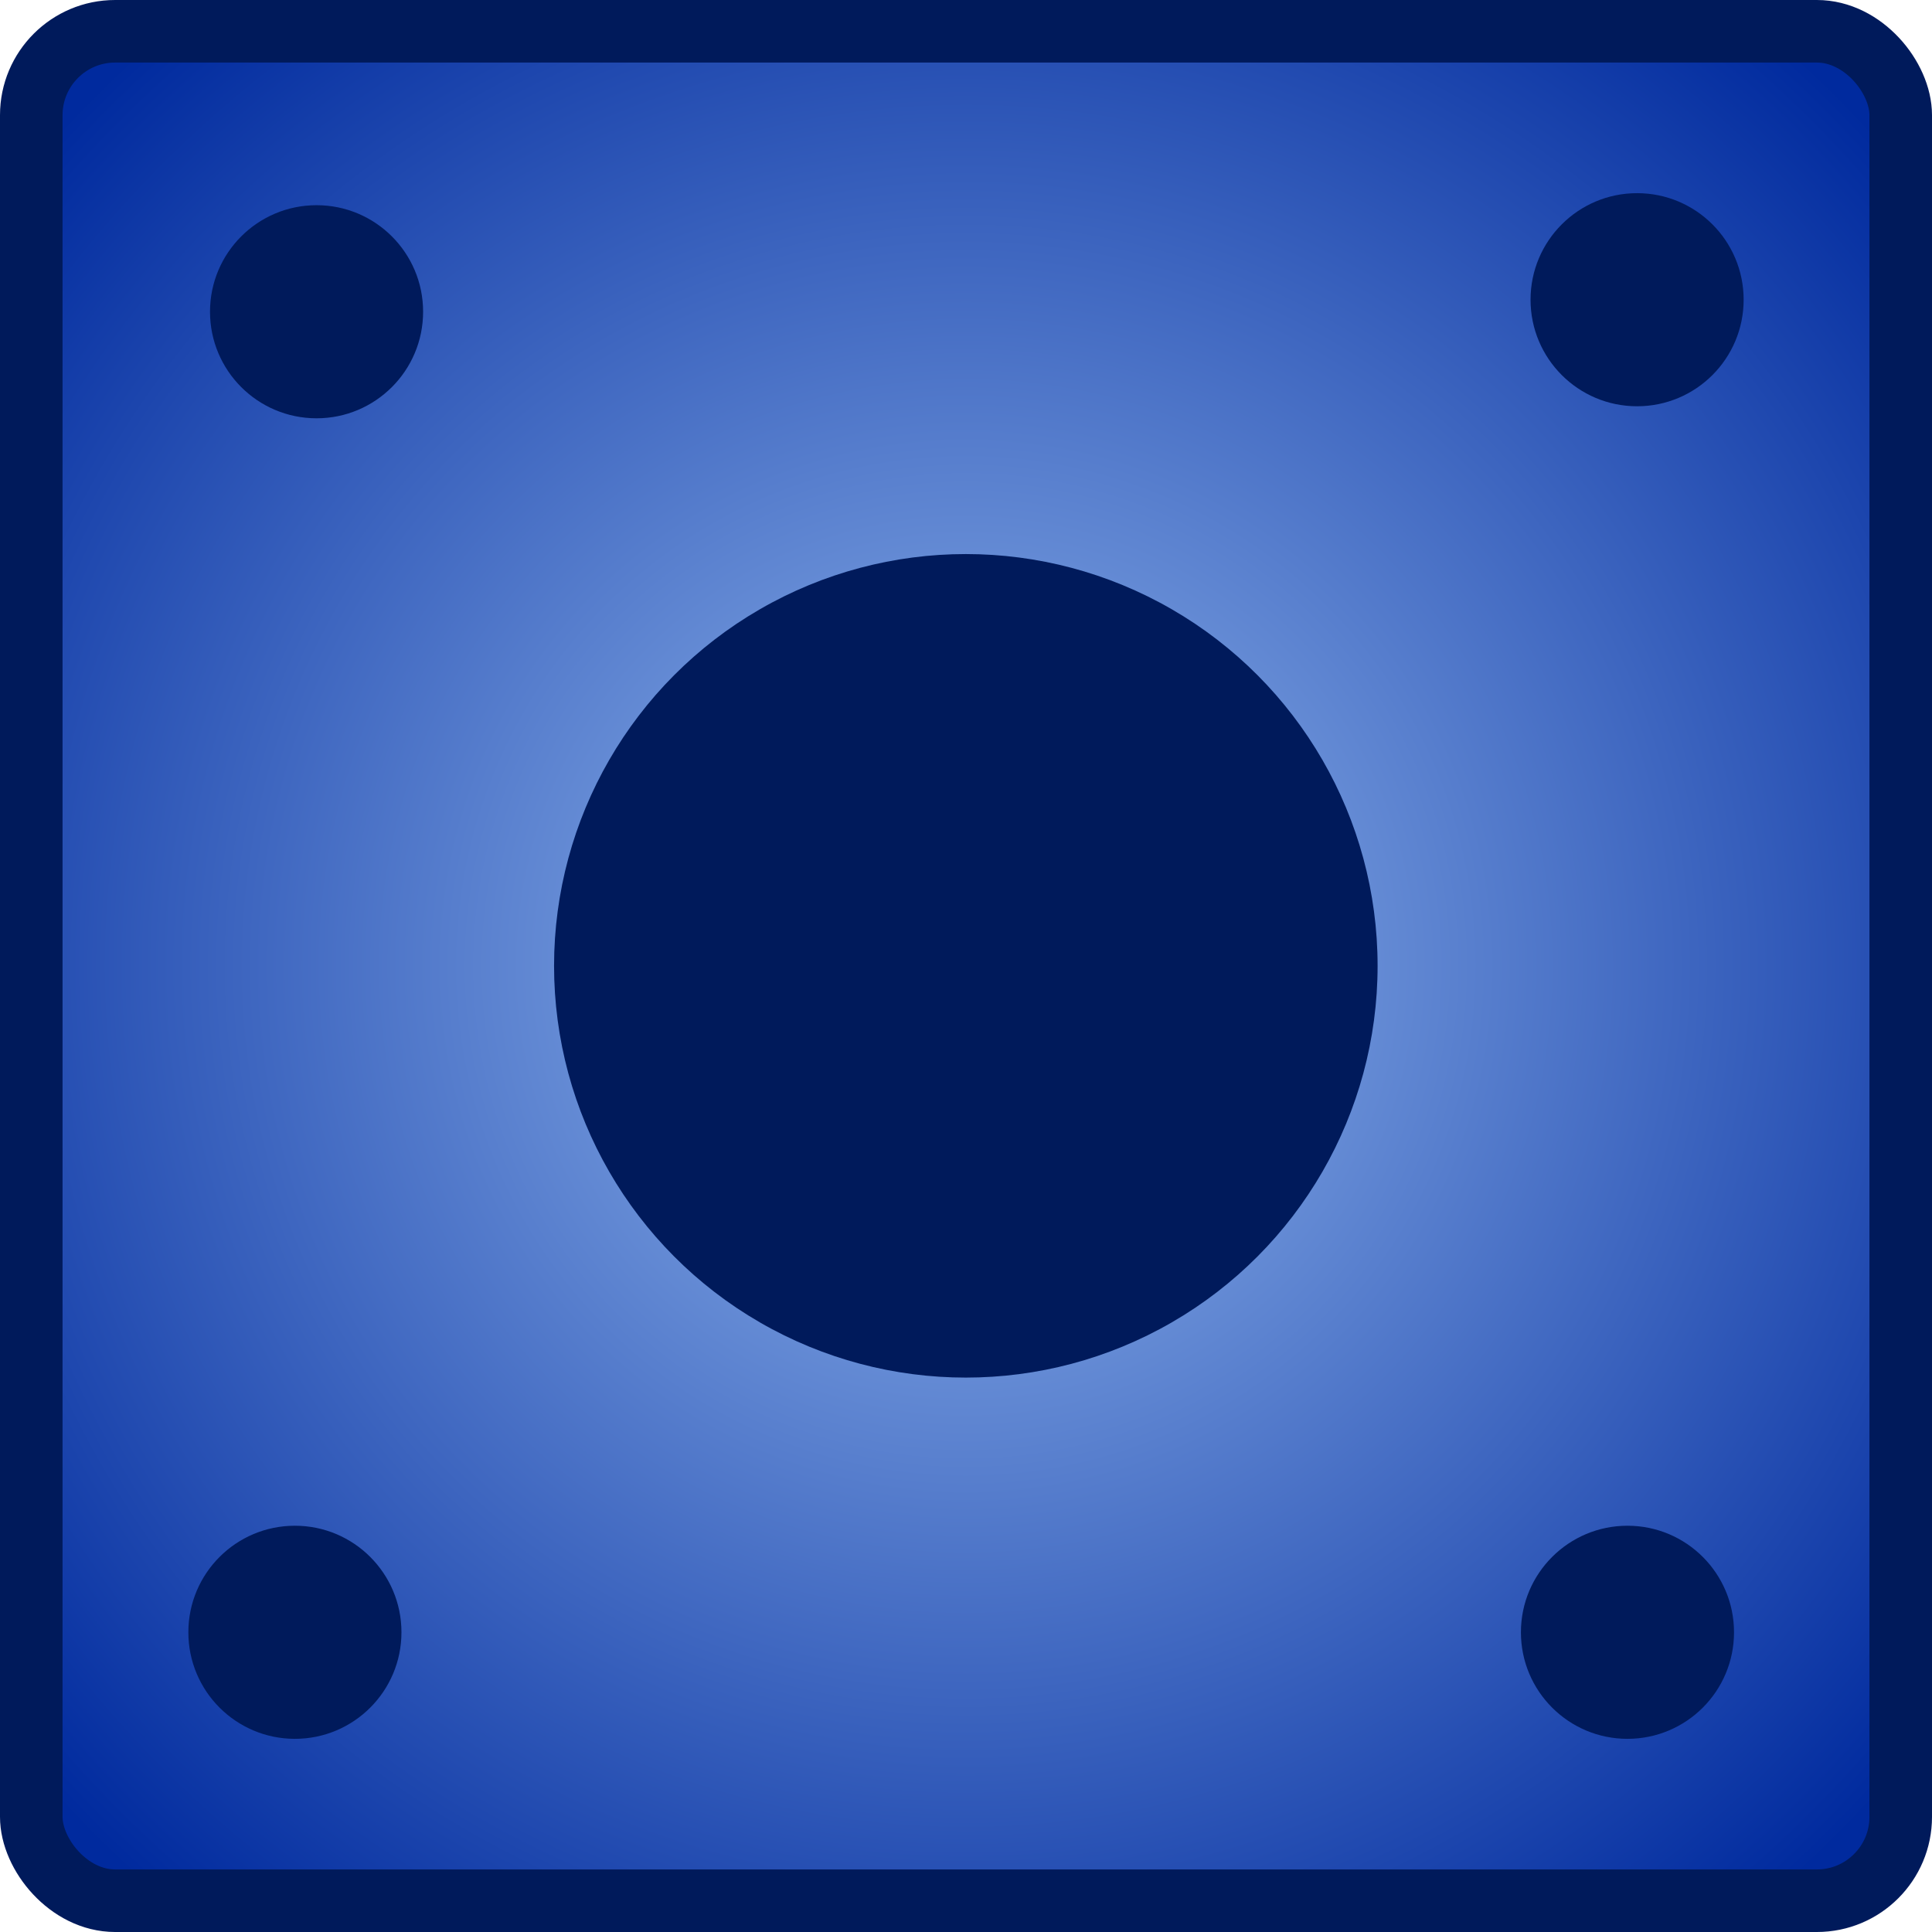 <svg id="Layer_1" data-name="Layer 1" xmlns="http://www.w3.org/2000/svg" xmlns:xlink="http://www.w3.org/1999/xlink" viewBox="0 0 56.21 56.21"><defs><style>.cls-1{stroke:#001a5b;stroke-miterlimit:10;stroke-width:1.82px;fill:url(#radial-gradient);}.cls-2{fill:#001a5b;}</style><radialGradient id="radial-gradient" cx="28.1" cy="28.1" r="35.91" gradientUnits="userSpaceOnUse"><stop offset="0" stop-color="#95baef"/><stop offset="1" stop-color="#002a9e"/></radialGradient></defs><rect class="cls-1" x="0.91" y="0.91" width="54.39" height="54.39" rx="2.44"/><circle class="cls-2" cx="9.21" cy="9.07" r="3.1"/><circle class="cls-2" cx="47.63" cy="8.72" r="3.1"/><circle class="cls-2" cx="8.58" cy="47.49" r="3.1"/><circle class="cls-2" cx="47.35" cy="47.49" r="3.1"/><circle class="cls-2" cx="28.1" cy="28.1" r="11.98"/></svg>